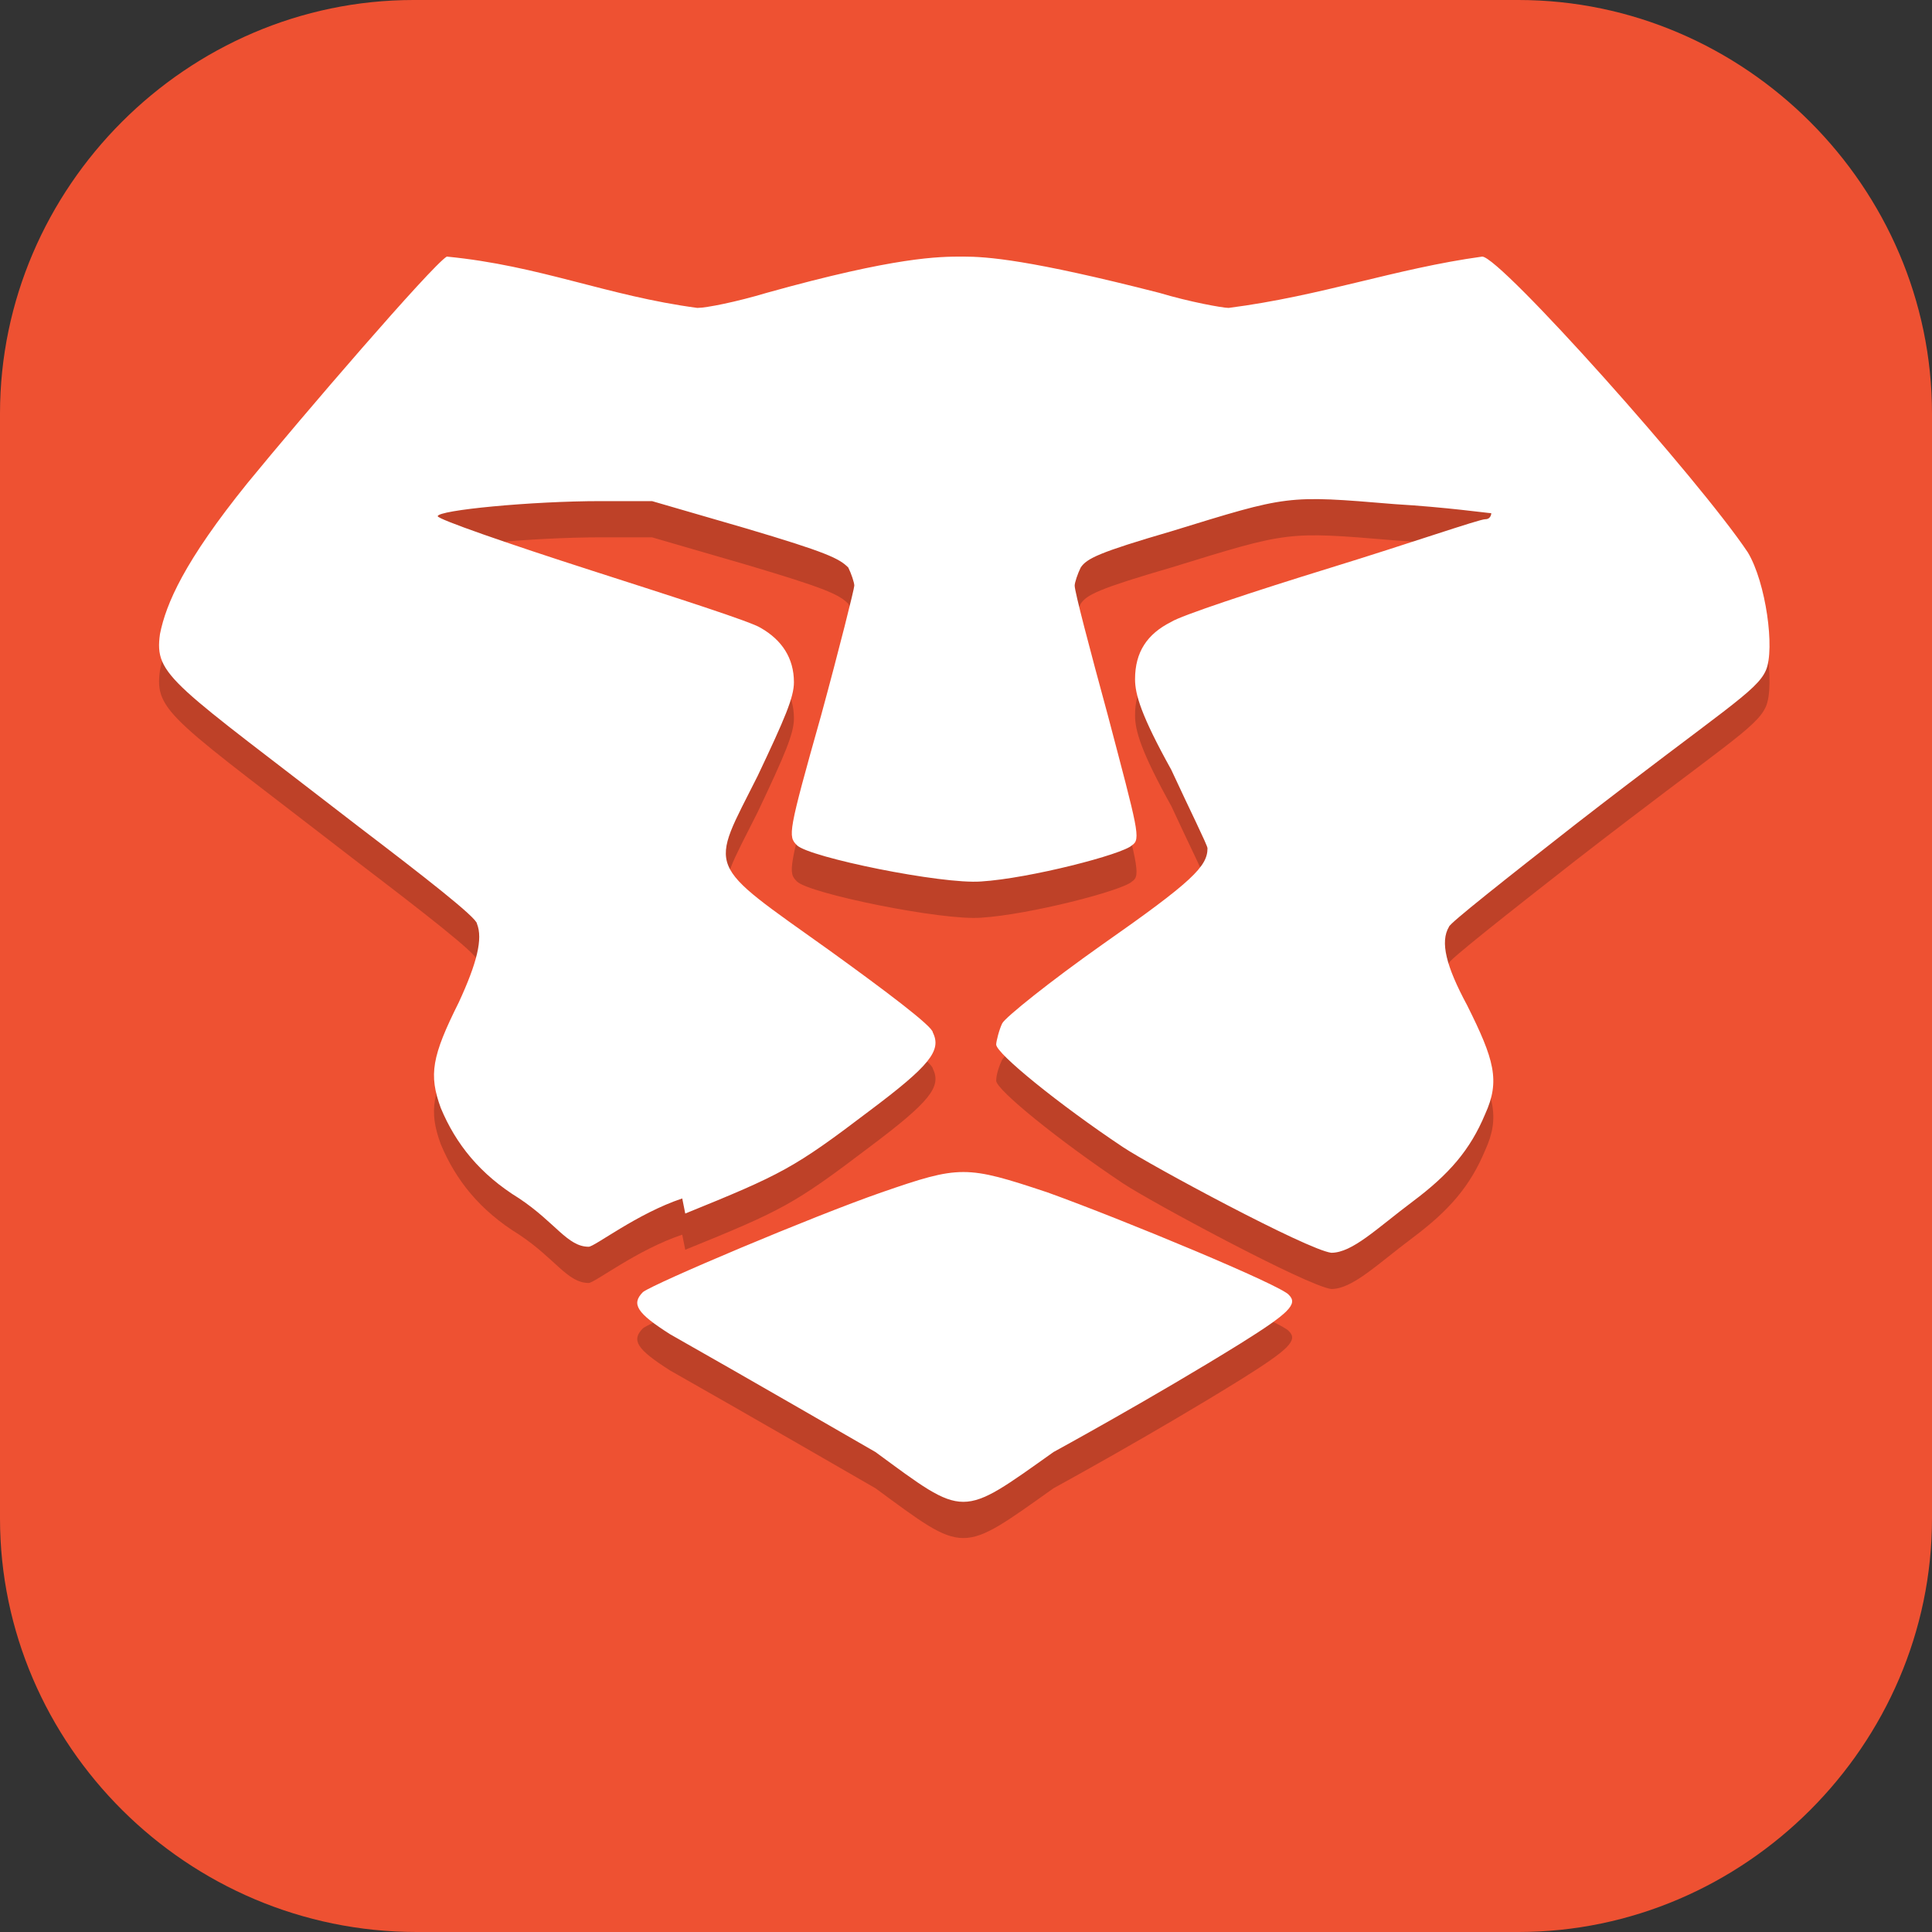 <?xml version="1.0" encoding="UTF-8"?>
<svg id="_图层_1" xmlns="http://www.w3.org/2000/svg" version="1.1" viewBox="0 0 64 64" width="48" height="48">
  <rect x="0" y="0" width="64" height="64" fill="#333333" stroke="none"/>
  <!-- Generator: Adobe Illustrator 29.0.1, SVG Export Plug-In . SVG Version: 2.1.0 Build 192)  -->
  <defs>
    <style>
      .st0 {
        fill: #4f4f4f;
      }

      .st1, .st2, .st3, .st4, .st5, .st6, .st7 {
        display: none;
      }

      .st1, .st2, .st8, .st9, .st10, .st11, .st7, .st12 {
        isolation: isolate;
      }

      .st1, .st13, .st10, .st11, .st7 {
        opacity: .2;
      }

      .st14 {
        fill: #4971f3;
      }

      .st2, .st15, .st11, .st7, .st12 {
        fill: #fff;
      }

      .st2, .st9, .st12 {
        opacity: .1;
      }

      .st16, .st5 {
        fill: #ee5132;
      }

      .st3 {
        fill: #dcdcbe;
      }

      .st17 {
        fill: #3c60d8;
      }

      .st18 {
        fill: #2e49a4;
      }

      .st19 {
        fill: #3f3f3f;
      }

      .st20 {
        fill: #e74c3c;
      }

      .st8 {
        fill: #09214c;
        opacity: .4;
      }

      .st21 {
        fill: none;
      }

      .st22 {
        fill: #3f83d0;
      }

      .st23 {
        fill: #7767c0;
      }

      .st4 {
        fill: #1b9bc9;
      }

      .st24 {
        fill: #3d62dd;
      }

      .st25 {
        fill: #d54c41;
      }

      .st26 {
        fill: #1f56a8;
      }

      .st27 {
        fill: #3c79e7;
      }

      .st28 {
        fill: #1c6bdd;
      }

      .st29 {
        fill: #9182d7;
      }

      .st30 {
        fill: #3052c3;
      }
    </style>
  </defs>
  <path class="st16" d="M50.4,64H13.8c-7.6,0-13.8-6.2-13.8-13.7V13.7C0,6.2,6.2,0,13.7,0h36.6c7.5,0,13.7,6.2,13.7,13.7v36.6c0,7.5-6.2,13.7-13.7,13.7h.1Z"/>
  <g class="st6">
    <path class="st10" d="M45.6,7.2c-.4,0-.7.2-1,.6-.3.4-.5.9-.5,1.4,0,.7.3,1.3,1.1,3,.5.9.6,1.3.8,2.1.2,1.1.3,2,.3,3.2,0,1.1,0,2-.3,3-.2.9-.5,2.1-.5,2.1,0,0-.3-4.1-.6-4.9-.4-1.6-1.1-2.3-2.4-2.1-.4,0-1,.3-1,.3l1,3h-.3c0,0-.9-1.3-1.5-2-.9-1-1.8-1.5-2.8-1.5l-1,.2,2.4,9.2-.6,5.7s-3.9,0-4.3,0c-.4,0-1,.2-1.5.4-1.7.6-3.2,1.6-4.4,3.1-1.1,1.4-2.1,3.1-3,5.4l-1,2.9c-.4,1.1-.6,2.4-.6,3.7,0,1.2,0,2.1.3,3.1.3,1.2.7,2,1.3,2.8l.5.6c.8.8,1.6,1.2,2.6,1.4.7.2,2.1,0,2.1,0l-1-3h.2c0-.1.4.4.4.4.8,1.2,1.4,1.9,2.1,2.3.4.3,1.4.6,1.4.6,0,0,.7.1,1.1,0l.7-.2-2-3.3s2.2,1.8,4.3,2.4c1.5.4,3,.2,4.1-.6l.7-.7-5.7-2.4s4.9.5,6.7.5c0,0,1.4,0,2.2-.2,1.2-.2,2.5-.8,3.5-1.6.4-.3.6-.6.6-.6h-9.8s.4-1.1.4-1.1h.3c2.2,1.4,7.1,1.1,10.6-.7,1-.5,1.7-1,2.3-1.6.8-.8,1.2-1.6,1.3-2.5v-.3c0,0-2.9.8-3.4,1-3.4,1.1-4.8,1.4-6.6,1.4-1.1,0-2-.1-2-.1,0,0,8.6-2,10.8-2.9,2.7-1.1,4.2-2.8,4.6-5.3.1-.7.1-1.8.1-1.8l-6.1,3.4-.2-.5.5-.3c1.3-.7,2.2-1.4,3.3-2.5,2-2,3.1-4.2,3.4-6.6,0-.7,0-1.8,0-2.4-.1-.7-.5-1.8-.5-1.8l-5.8,8.4s4-7.2,4.2-7.7c.7-1.9.8-3.5.3-5,0,0-.2-.7-.8-1.6l-.7-.9-3.6,8.6-5.1,8.6s4.3-8.5,5.2-10.1c1.3-2.6,2-4.7,2.1-7,0,0,0-.2,0-1-.2-1.6-.7-3.6-1.3-4.7-.3-.6-.8-1.2-1.2-1.3,0,0-.2-.1-.5-.1s-.6.1-.6.1c-.5.3-.7.7-.7,1.7,0,.6.5,3.2.2,6.3-.2,2-.8,4.3-1.6,6.8l-.8,2.3.8-3.6c1-3.9,1.2-5.3,1.2-7.3,0-1.4,0-2.3-.3-3.4-.2-.7-.2-.8-.4-1.3-.6-1.3-1.7-2.6-2.6-3.2-.5-.3-.9-.4-1.3-.4ZM33.4,18c-.3,0-.7,0-.9,0-1.3.2-2.3.7-2.8,1.3-.4.5-.5,1.1-.3,1.7v.2s-5.5.6-5.5.6l.5,1.9-.3-.2c-.6-.4-1.1-.6-1.6-.6-.6,0-1,.1-1.3.5-.3.3-.4.4-.6.7-.2.4-.3.8-.3,1.3,0,.6,0,1.3.3,1.8v.2h.4c.7,0,1.3-1,2-1.2.4-.1,1.2-.1,1.8,0,1.9.4,3.4,1.7,3.3,3,0,.3-.1.6-.5.9-.3.3-.6.5-1.2.8l-1.4.8c-.3.2-.7.6-.7.6,0,0,.2.1,1,0h.9c1.5-.3,2.5-.6,3.2-1.1.7-.5,1.3-1.2,1.5-2v-.2c0,0,.4.2.4.2.9.5,1.6.7,2.2.6.5-.1,1-.4,2-1.2l.5-.4.9,1.9,1.8-.3s-.1-.6-.3-1c-.3-.6-.7-1.2-1.2-1.5,0,0-2.8-1.3-3.2-1.5-.4-.3-.7-.7-.7-.7h.3c1.2-.5,2-1.3,2.5-2.6.2-.5,1.2-4.4,1.2-4.4l-5,2.4,2-1.8h0c0,0,0-.2,0-.4,0-.3,0-.3-.1-.3,0,0-.4,0-.7,0ZM27.6,28.4c-1.4.2-2.8.5-4.1,1-1.4.5-2.7,1.2-3.8,2.2,0,0-.5.4-.3.5l8.3-2.3c.1-.2.2-1.5-.1-1.4ZM10.3,28.7s-.7,0-.9.1c-.7.2-1.2.6-1.5,1.4v.3c0,0,.2,0,.2,0,.6-.2,1.1-.5,1.5-.9.3-.3.7-1,.7-1ZM12.7,28.9c-.4,0-.9.1-1.2.3-.9.4-1.5,1.2-1.7,2.5-.2.7-.2,1.1-.2,3.1v1.9s-.2,0-.2,0l-1.4-2.5c-.2-.3-.6-.7-.8-.9-.2-.1-.6-.3-.8-.3-.6,0-1.2.6-1.4,1.4-.2.8.2,1.5.8,1.7.5.1,1.1,0,1.1,0,0,0,.6,1.5,1.2,2.4.6,1,1.1,2.1,1.1,2.1,0,0,1,3.6,1.1,4.2.1.7,0,1.3,0,1.3,0,0-.1.4-.2.7-.3.7-.3,1-.1,1.6.4,1.1,1.1,1.9,2.2,2.3.3.1.3.1.4,0,0,0,.3-.9.4-1.6.1-.8,0-1.4-.4-3.3l-.3-2,5,4.3c.6.5,1,.8,1.4.9h.6c.6.1.8-.1.8-.7,0-.4,0-.8-.4-1.4-.3-.6-.5-.9-1-1.4-.8-.8-4.2-2.8-5.2-3.8-.7-.7-1-1.3-1-2.1,0-.6.1-1,.5-1.4.4-.4.9-.7,2.2-1.1,1.4-.5,2-.8,2.2-1.3,0,0,0-.2,0-.5s0-.5,0-.5c-.3-.6-1.3-1-2.8-1h-.4s-2.6,2.5-2.6,2.5l1.4-7.5s0,0-.3,0ZM15.4,31.3h0c0,.3.1.9.2,1.1.3.8.8,1.3,1.7,1.6,0,0,.3,0,.3,0,0,0-.1-1.1-.1-1.1-.2-.8-.7-1.3-1.6-1.6h-.6ZM3.7,34.8c-.2.3-.2.8-.2,1,0,.6.3,1,.8,1.4.2.1.2.1.2,0l-.3-2.4h-.5ZM21.7,42.2s-.4.3-.5.5c-.4.6-.7,1.5-.9,2.5,0,.4,0,1.4,0,1.4,0,1,0,1.3.2,1.9.2.7.6,1.1,1,1.2,0,0,.1,0,.3,0,.5,0,1-.6,1.3-1.5.2-.8,0-1.4-.7-3-.5-1-.6-1.4-.7-2,0-.3,0-1.2,0-1.2ZM8.1,48.6s0,0,0,.5c.1.6.3,1,.8,1.2.3.1.4.2.8.2.1,0,.3,0,.3,0,0,0,0-.4-.2-.7-.2-.3-.5-.7-.9-.9-.3-.1-.8-.3-.8-.3Z"/>
    <path class="st23" d="M45.6,6.2c-.4,0-.7.2-1,.6-.3.4-.5.9-.5,1.4,0,.7.3,1.3,1.1,3,.5.9.6,1.3.8,2.1.2,1.1.3,2,.3,3.2,0,1.1,0,2-.3,3-.2.9-.5,2.1-.5,2.1,0,0-.3-4.1-.6-4.9-.4-1.6-1.1-2.3-2.4-2.1-.4,0-1,.3-1,.3l1,3h-.3c0,0-.9-1.3-1.5-2-.9-1-1.8-1.5-2.8-1.5l-1,.2,2.4,9.2-.6,5.7s-3.9,0-4.3,0c-.4,0-1,.2-1.5.4-1.7.6-3.2,1.6-4.4,3.1-1.1,1.4-2.1,3.1-3,5.4l-1,2.9c-.4,1.1-.6,2.4-.6,3.7,0,1.2,0,2.1.3,3.1.3,1.2.7,2,1.3,2.8l.5.6c.8.8,1.6,1.2,2.6,1.4.7.2,2.1,0,2.1,0l-1-3h.2c0-.1.4.4.4.4.8,1.2,1.4,1.9,2.1,2.3.4.3,1.4.6,1.4.6,0,0,.7.1,1.1,0l.7-.2-2-3.3s2.2,1.8,4.3,2.4c1.5.4,3,.2,4.1-.6l.7-.7-5.7-2.4s4.9.5,6.7.5c0,0,1.4,0,2.2-.2,1.2-.2,2.5-.8,3.5-1.6.4-.3.6-.6.6-.6h-9.8s.4-1.1.4-1.1h.3c2.2,1.4,7.1,1.1,10.6-.7,1-.5,1.7-1,2.3-1.6.8-.8,1.2-1.6,1.3-2.5v-.3c0,0-2.9.8-3.4,1-3.4,1.1-4.8,1.4-6.7,1.4-1.1,0-2-.1-2-.1,0,0,8.6-2,10.8-2.9,2.7-1.1,4.2-2.8,4.6-5.3.1-.7.1-1.8.1-1.8l-6.1,3.4-.2-.5.5-.3c1.3-.7,2.2-1.4,3.3-2.5,2-2,3.1-4.2,3.4-6.6,0-.7,0-1.8,0-2.4-.1-.7-.5-1.8-.5-1.8l-5.8,8.4s4-7.2,4.2-7.7c.7-1.9.8-3.5.3-5,0,0-.2-.7-.8-1.6l-.7-.9-3.6,8.6-5.1,8.6s4.3-8.5,5.2-10.1c1.3-2.6,1.9-4.7,2.1-7,0,0,0-.3,0-1-.2-1.6-.7-3.6-1.3-4.7-.3-.6-.8-1.2-1.2-1.3,0,0-.2-.1-.5-.1s-.6.1-.6.1c-.5.3-.7.7-.7,1.7,0,.6.5,3.2.2,6.3-.2,2-.8,4.3-1.6,6.8l-.8,2.3.8-3.6c1-3.9,1.2-5.3,1.2-7.3,0-1.4,0-2.3-.3-3.4-.2-.7-.2-.8-.4-1.3-.6-1.3-1.7-2.6-2.6-3.2-.5-.3-.9-.4-1.3-.4Z"/>
    <path class="st29" d="M8.1,47.6s0,0,0,.5c.1.6.3,1,.8,1.2.3.1.4.2.8.2.1,0,.3,0,.3,0,0,0,0-.4-.2-.7-.2-.3-.5-.7-.9-.9-.3-.1-.8-.3-.8-.3ZM21.7,41.2s-.4.3-.5.5c-.4.6-.7,1.5-.9,2.5,0,.4,0,1.4,0,1.4,0,1,0,1.3.2,1.9.2.7.6,1.1,1,1.2,0,0,.1,0,.3,0,.5,0,1-.6,1.3-1.5.2-.8,0-1.4-.7-3-.5-1-.6-1.4-.7-2,0-.3,0-1.2,0-1.2ZM3.7,33.8c-.2.3-.2.8-.2,1,0,.6.3,1,.8,1.4.2.1.2.1.2,0l-.3-2.4h-.5ZM15.4,30.3h0c0,.3.1.9.2,1.1.3.8.8,1.3,1.7,1.6,0,0,.3,0,.3,0,0,0-.1-1.1-.1-1.1-.2-.8-.7-1.3-1.6-1.6h-.6ZM10.3,27.7s-.7,0-.9.1c-.7.2-1.2.6-1.5,1.4v.3c0,0,.2,0,.2,0,.6-.2,1.1-.5,1.5-.9.3-.3.7-1,.7-1Z"/>
    <path class="st0" d="M12.7,27.9c-.4,0-.9.1-1.2.3-.9.4-1.5,1.2-1.7,2.5-.2.7-.2,1.1-.2,3.1v1.9s-.2,0-.2,0l-1.4-2.5c-.2-.3-.6-.7-.8-.9-.2-.1-.6-.3-.8-.3-.6,0-1.2.6-1.4,1.4-.2.8.2,1.5.8,1.7.5.1,1.1.1,1.1.1,0,0,.6,1.5,1.2,2.4.6,1,1.1,2.1,1.1,2.1,0,0,1,3.6,1.1,4.2.1.7,0,1.3,0,1.3,0,0-.1.4-.2.7-.3.7-.3,1-.1,1.6.4,1.1,1.1,1.9,2.2,2.3.3.1.3.1.4,0,0,0,.3-.9.4-1.6.1-.8,0-1.4-.4-3.3l-.3-2,5,4.3c.6.5,1,.8,1.4.9h.6c.6.1.8-.1.8-.7,0-.4,0-.8-.4-1.4-.3-.6-.5-.9-1-1.4-.8-.8-4.2-2.8-5.2-3.8-.7-.7-1-1.3-1-2.1,0-.6.1-1,.5-1.4.4-.4.9-.7,2.2-1.1,1.4-.5,2-.8,2.2-1.3,0,0,0-.2,0-.5s0-.5,0-.5c-.3-.6-1.3-1-2.8-1h-.4s-2.6,2.5-2.6,2.5l1.4-7.5s0,0-.3,0ZM33.4,17c-.3,0-.7,0-.9,0-1.3.2-2.3.7-2.8,1.3-.4.5-.5,1.1-.3,1.7v.2s-5.5.6-5.5.6l.5,1.9-.3-.2c-.6-.4-1.1-.6-1.6-.6-.6,0-1,.1-1.3.5-.3.3-.4.4-.6.7-.2.4-.3.8-.3,1.3,0,.6,0,1.3.3,1.8v.2h.4c.7,0,1.3-1,2-1.2.4-.1,1.2-.1,1.8,0,1.9.4,3.4,1.7,3.3,3,0,.4-.1.6-.5.9-.3.3-.6.5-1.2.8l-1.4.8c-.3.2-.7.6-.7.6,0,0,.2.1,1,0h.9c1.5-.3,2.5-.6,3.2-1.1.7-.5,1.3-1.2,1.5-2v-.2c0,0,.4.2.4.2.9.5,1.6.7,2.2.6.5-.1,1-.4,2-1.2l.5-.4.9,1.9,1.8-.3s-.1-.6-.3-1c-.3-.6-.7-1.2-1.2-1.5,0,0-2.8-1.2-3.2-1.5-.4-.3-.7-.7-.7-.7h.3c1.2-.5,2-1.3,2.5-2.6.2-.5,1.2-4.4,1.2-4.4l-5,2.4,2-1.8h0c0,0,0-.2,0-.4,0-.3,0-.3-.1-.3,0,0-.4,0-.7,0Z"/>
    <path class="st25" d="M26.2,22.7s.7-.5,1.4-.5c.8,0,1.3.7,1.3.7-1.7,1.1-2.7-.2-2.7-.2ZM27.6,27.4c-1.4.2-2.8.5-4.1,1-1.4.5-2.7,1.2-3.8,2.2,0,0-.5.4-.3.5l8.3-2.3c.1-.2.2-1.5-.1-1.4Z"/>
    <path class="st11" d="M45.6,6.2c-.4,0-.7.2-1,.6-.3.4-.5.9-.5,1.4,0,.1,0,.2,0,.4,0-.3.2-.6.4-.8.3-.4.6-.5,1-.6.4,0,.8.1,1.3.4.9.6,2,1.9,2.6,3.2.2.5.3.6.4,1.3.2.8.3,1.6.3,2.5,0,0,0,0,0,0,0-1.4,0-2.3-.3-3.4-.2-.7-.2-.8-.4-1.3-.6-1.3-1.7-2.6-2.6-3.2-.5-.3-.9-.4-1.3-.4ZM51.7,8.2c-.3,0-.6.1-.6.1-.5.3-.7.7-.7,1.7s0,.3,0,.3c0-.6.3-.8.7-1,0,0,.3-.1.6-.1s.5.1.5.1c.4.2.8.7,1.2,1.3.6,1.1,1.1,3.1,1.3,4.7,0,0,0-.2,0-1-.2-1.6-.7-3.6-1.3-4.7-.3-.6-.8-1.2-1.2-1.3,0,0-.2-.1-.5-.1ZM38,14.6l-1,.2.3.9.7-.2c1,0,1.9.4,2.8,1.5.6.6,1.5,2.1,1.5,2.1h.3c0,0-.3-1.1-.3-1.1-.1-.2-.8-1.3-1.4-1.9-.9-1-1.8-1.5-2.8-1.5ZM43.1,14.6c-.1,0-.3,0-.5,0-.4,0-1,.3-1,.3l.3.9c.2,0,.5-.2.7-.2,1.3-.2,2.1.5,2.4,2.1.2.9.6,4.9.6,4.9,0,0,.3-1.1.5-2.1.2-1.1.2-1.9.3-3,0-.2,0-.3,0-.5,0,.9,0,1.6-.2,2.5-.2.9-.5,2.1-.5,2.1,0,0-.3-4.1-.6-4.9-.3-1.4-.9-2.1-2-2.1ZM50.7,14.7c0,.5,0,1-.1,1.6-.2,2-.8,4.3-1.6,6.8l-.3.7-.5,2.6.8-2.3c.8-2.5,1.4-4.8,1.6-6.8.1-.9.1-1.8.1-2.6ZM56.1,15.2l-3.6,8.6-1.3,2.3c-1.6,3.1-3.7,7.4-3.7,7.4l5.1-8.6,3.6-8.6.7.9c.6.8.8,1.6.8,1.6.2.5.3,1,.3,1.5,0-.9,0-1.7-.3-2.5,0,0-.2-.7-.8-1.6l-.7-.9ZM33.4,17c-.3,0-.7,0-.9,0-1.3.2-2.3.7-2.8,1.3-.4.5-.5,1.1-.3,1.6,0-.2.2-.4.3-.6.5-.6,1.5-1.1,2.8-1.3.2,0,.5,0,.9,0,.2,0,.3,0,.4,0l.3-.3h0c0,0,0-.2,0-.4,0-.3,0-.3-.1-.3,0,0-.4,0-.7,0ZM37.1,17.1l-2.9,1.4s0,.1,0,.1h0c0,0-2,1.9-2,1.9l4.7-2.3c.1-.5.3-1.1.3-1.1ZM29.4,20.2l-5.4.6.2,1,5.3-.6v-.2c-.1-.3-.1-.6-.1-.8ZM22.6,22c-.6,0-1,.1-1.3.5-.3.3-.4.4-.6.7-.2.4-.3.8-.3,1.3,0,.2,0,.5,0,.7,0-.4.1-.7.3-1,.1-.3.2-.4.6-.7.3-.3.7-.5,1.3-.5.5,0,1.1.2,1.6.6l.3.2-.3-1.2c-.6-.4-1.1-.6-1.6-.6ZM58.9,22l-3,4.4c-1.2,2.2-2.8,5-2.8,5l5.8-8.4s.4,1.1.5,1.8c0,.2,0,.6,0,.9,0-.7,0-1.4,0-1.9-.1-.7-.5-1.8-.5-1.8ZM39.4,24.7l-.5,5s-3.9,0-4.3,0c-.4,0-1,.2-1.5.4-1.7.6-3.2,1.6-4.4,3.1-1.1,1.4-2.1,3.1-3,5.4l-1,2.9c-.4,1.1-.6,2.4-.6,3.7,0,.2,0,.4,0,.7,0-1.2.2-2.3.6-3.3l1-2.9c.9-2.4,1.9-4.1,3-5.4,1.2-1.5,2.7-2.5,4.4-3.1.5-.2,1.1-.3,1.5-.4.4,0,4.3,0,4.3,0l.6-5.7v-.3ZM12.7,27.9c-.4,0-.9.1-1.2.3-.9.4-1.5,1.2-1.7,2.5-.2.7-.2,1.1-.2,3.1v1.9s-.2,0-.2,0l-1.4-2.5c-.2-.3-.6-.7-.8-.9-.2-.1-.6-.3-.8-.3-.6,0-1.2.6-1.4,1.4,0,.3,0,.6,0,.9.2-.8.7-1.3,1.3-1.3s.6.1.8.3c.3.2.6.6.8.9l1.4,2.5h.1c0,0,0-1.8,0-1.8,0-2,0-2.4.2-3.1.3-1.3.8-2.1,1.7-2.5.3-.2.8-.3,1.2-.3,0,0,.1,0,.2,0l.2-1s0,0-.3,0ZM14.2,32.9l-2.4,2.3-.2,1.2,2.6-2.6h.4c1.5.1,2.4.5,2.8,1,0,0,0-.2,0-.5s0-.5,0-.5c-.3-.6-1.3-1-2.8-1h-.4ZM12.4,39.2c0,.2,0,.4,0,.6,0,.8.3,1.4,1,2.1,1,1,4.4,3,5.2,3.8.5.4.7.8,1,1.4.2.3.3.6.3.8,0-.1,0-.2,0-.4,0-.4,0-.8-.4-1.4-.3-.6-.5-.9-1-1.4-.8-.8-4.2-2.8-5.2-3.8-.6-.6-.9-1.1-1-1.7Z"/>
  </g>
  <g class="st6">
    <path class="st10" d="M36.8,8.5c-3.4.2-6.8,1.1-9.8,2.5-6.5,3.5-9,8.9-11.1,14.8-1.2,3.1-2.9,4.6-6.6,6.3-2.1.9-4.3,2-6.2,3.5-1.8,1.1-1.1,2.8.4,2.8h13.2c.2.8.4,1.9.6,2.8.4,1.6.8,3,.8,4.4,0,2.1-.9,3.9-2.4,5.9-1.1,1.4-.9,4.5.8,4.9,0,0,6.7.2,9.9-.2,12.3-1.7,34.1-10.3,34.1-10.3,1.3-.5,1.9-2.1,1.2-3.4-3.9-5.8-8-12-12.4-17-2.3-2.6-4.8-7.7-1.7-8.8l2.4-.2c2.3-.2,2.4-1.9,1.6-3.5-1.3-2-4.2-2.5-6.1-3.1-2.7-.8-5.7-1.5-8.6-1.5Z"/>
    <path class="st0" d="M36.8,8.5c-3.4.2-5.9,1-8.9,2.4-6.5,3.5-9.9,8-12,13.9-1.2,3.1-2.9,4.6-6.6,6.3-2.1.9-4.3,2-6.2,3.5-1.8,1.1-1.1,2.8.4,2.8h13.2c.2.8,1.1,1.8,1.4,2.7.4,1.6,1.3,2.8,1.3,4.1,0,2.1-.8,4.5-2.3,6.4-1.1,1.4-1,3.6.7,3.9,0,0,5.6.2,8.9-.2,12.3-1.7,33.3-10,33.3-10,1.3-.5,1.4-1.7.7-3-3.9-5.8-7.9-11.3-12.2-16.3-.8-.9-.7-2.7-1.3-3.9-1.2-2.3-1.5-4.8.5-5.5l2.4-.2c2.3-.2,2.4-1.9,1.6-3.5-1-1.5-2.8-2.2-4.5-2.6-.6-.2-1.6,0-2.1,0-2.7-.8-5.3-.9-8.1-.9Z"/>
    <path class="st9" d="M36.8,8.5c-3.4.2-6.8,1.1-9.8,2.5-4,2.1-6.5,4.9-8.3,8,0,0,5.6,2.1,8.6,2.1s8.7-1,10-1.3c.5-.8,1.1-1.5,1.7-2.1,3.2-2.5,3.6-2.4,7.3-4.1.6-.3,1.4-2.1,1.1-3-.7-.2-1.4-.5-2-.6-2.7-.8-5.7-1.5-8.6-1.5ZM46.9,21.9c-3.1,5.4-5.7,10.6-9.3,14.7-.2,2.2-.5,4.3-.9,6-.9,3.6-3.9,9.3-5.1,11.7,12.4-2.8,28.9-9.3,28.9-9.3.8-.3,1.3-1,1.4-1.7,0-.2-.1-.5-.2-.7-3.9-5.8-8-12-12.4-17-.9-1-1.8-2.4-2.4-3.7Z"/>
    <path class="st22" d="M36.8,7.5c-3.4.2-6.8,1.1-9.8,2.5-4,2.1-6.5,4.9-8.3,8,0,0,5.6,2.4,8.6,2.4s8.7-1.3,10-1.6c.5-.8,1.1-1.5,1.7-2.1,3.2-2.5,3.6-2.4,7.3-4.1.6-.3,1.4-2.1,1.1-3-.7-.2-1.4-.5-2-.6-2.7-.8-5.7-1.5-8.6-1.5ZM47.5,9.7c0,0,0,0,0,0ZM46.9,20.9c-3.1,5.4-5.7,10.6-9.3,14.7-.2,2.2-.5,4.3-.9,6-1.1,4.5-5.8,12.8-5.8,12.8,12.5-2.7,29.6-9.4,29.6-9.4,1.3-.5,1.9-2.1,1.2-3.4-3.9-5.8-8-12-12.4-17-.9-1-1.8-2.4-2.4-3.7Z"/>
    <path class="st9" d="M18.7,19.1c-1.1,2-2,4.1-2.8,6.3-.2.5-.4.9-.6,1.3-.2,3,0,7.3,1,10.8h.5c.2.8.4,1.9.6,2.8.5,2.3.7,4.1.4,5.9,0,.1,0,.3,0,.4,0,.9-.3,1.7-.6,2.5-.3.8-.8,1.6-1.4,2.4-.2.2-.3.4-.4.7,0,0,0,.2,0,.2,0,.2-.1.4-.1.6,0,.1,0,.2,0,.3,0,0,0,0,0,0,.1,1,.6,1.8,1.4,2,0,0,6.7.2,9.9-.2,1.6-.2,3.4-.6,5.2-1,1.3-2.3,4.3-8.1,5.1-11.7.4-1.7.7-3.8.9-6-2.5,2.9-5.6,6.1-9.6,7.9-.1,0-.3,0-.4,0-.8,0-1.4-.6-1.4-1.4,0-.7.9-1.3,1.9-2.2,6.5-6.5,5.8-15.6,9.4-21.2-1.3.3-6,.6-10,.6s-6.7-.7-8.7-1.4Z"/>
    <path class="st15" d="M18.7,18.1c-2.3,3.7-3.7,7.8-3.7,11.9,0,2.4.7,4.8,1.5,7.1.6,2.4,1.3,4.9,1.5,7.1h0c-.2,2.8-1.6,4.9-2.7,7,0,0,0,.2,0,.2,0,.2-.1.4-.1.6,0,.1,0,.2,0,.3,0,.2,0,.4,0,.6,0,0,0,.2,0,.3,0,.3,0,.6.2.8h0c0,.2.2.4.3.6,0,0,0,0,0,.1,0,.1.2.2.3.3,0,0,0,0,.1,0,.2.1.3.2.5.2,0,0,6.7.2,9.9-.2.7-.1,1.5-.2,2.3-.4,0,0,0,0,0,0,.7-.1,1.5-.3,2.3-.5,0,0,4.7-8.2,5.8-12.8.4-1.7.7-3.8.9-6-2.5,2.9-5.6,6.1-9.6,7.9-.1,0-.3,0-.4,0-.8,0-1.4-.6-1.4-1.4,0-.7.9-1.3,1.9-2.2,6.5-6.5,5.8-15.6,9.4-21.2-1.3.3-6,1.6-10,1.6s-6.7-1.8-8.6-2.4h0Z"/>
    <circle class="st19" cx="27" cy="26.5" r="3"/>
  </g>
  <g class="st6">
    <path class="st10" d="M7.5,11.3h37.4c3.2,0,5.7,2.2,5.7,5v32.3c0,2.7-2.6,5-5.7,5H7.5c-3.2,0-5.7-2.2-5.7-5V16.3c0-2.7,2.6-5,5.7-5Z"/>
    <path class="st10" d="M50.6,20.9l9.4-6.4v35.7l-9.4-6.4v-22.9Z"/>
    <path class="st28" d="M7.5,10.5h37.4c3.2,0,5.7,2.2,5.7,5v32.3c0,2.7-2.6,5-5.7,5H7.5c-3.2,0-5.7-2.2-5.7-5V15.5c0-2.7,2.6-5,5.7-5Z"/>
    <rect class="st21" x="7.6" y="11.2" width="46.6" height="40.2"/>
    <path class="st26" d="M50.6,20.1l9.4-6.4v35.7l-9.4-6.4v-22.9Z"/>
    <path class="st10" d="M13,18.6v27.6h17.5c4.8,0,8.8-4,8.8-8.1s-1-4.2-2.7-5.7c1.6-1.5,2.7-3.6,2.7-5.7,0-4.1-3.9-8.1-8.8-8.1H13ZM18.7,23.5h11.9c1.7,0,3.1,1.8,3.1,3.2s-1.4,3.3-3.1,3.2h-11.9v-6.5ZM18.7,34.8h11.9c1.7,0,3.1,1.8,3.1,3.2s-1.4,3.3-3.1,3.2h-11.9v-6.5Z"/>
    <path class="st15" d="M13,29.2v16.2h17.5c4.8,0,8.8-4,8.8-8.1s-3.9-8.1-8.8-8.1H13ZM18.7,34h11.9c1.7,0,3.1,1.8,3.1,3.2s-1.4,3.3-3.1,3.2h-11.9v-6.5Z"/>
    <path class="st15" d="M13,17.8v16.2h17.5c4.8,0,8.8-4,8.8-8.1s-3.9-8.1-8.8-8.1H13ZM18.7,22.7h11.9c1.7,0,3.1,1.8,3.1,3.2s-1.4,3.3-3.1,3.2h-11.9v-6.5Z"/>
    <path class="st12" d="M7.5,10.5c-3.2,0-5.7,2.2-5.7,5v.8c0-2.7,2.6-5,5.7-5h37.4c3.2,0,5.7,2.2,5.7,5v-.8c0-2.7-2.6-5-5.7-5H7.5Z"/>
    <path class="st12" d="M60,13.7l-9.4,6.4v.8l9.4-6.4v-.8Z"/>
  </g>
  <g class="st6">
    <path class="st10" d="M32.4,6.2c-1.7,0-2.7,1.2-3.5,1.8L4.7,26.2v26.1c0,.8.2,1.5.6,2.1h0c.7,1.1,2,1.9,3.5,1.9h47.8c1.5,0,2.8-.7,3.5-1.8h0c.4-.6.6-1.3.6-2.1v-26.1L36.5,8c-.7-.6-1.8-1.7-3.5-1.8-.1,0-.2,0-.3,0-.1,0-.2,0-.3,0Z"/>
    <path class="st18" d="M4.7,25.2l28-8.4,28,8.4-4.2,23.8H8.9l-4.2-23.8Z"/>
    <path class="st17" d="M32.4,5.2c-1.7,0-2.7,1.2-3.5,1.8L4.7,25.2h56L36.5,7c-.7-.6-1.8-1.7-3.5-1.8-.1,0-.2,0-.3,0-.1,0-.2,0-.3,0h0Z"/>
    <rect class="st15" x="20.7" y="19.2" width="24" height="24" rx="2.6" ry="2.6"/>
    <path class="st30" d="M4.7,25.2v26.1c0,1,.4,1.9,1,2.6.7.8,4.2-.9,5.4-.9l20.3-.3c39.2,1.9,0-6.6,0-6.6L4.7,25.2Z"/>
    <path class="st14" d="M60.7,25.2v26.1c0,1-.4,1.9-1,2.6-.7.8-4.2-.9-5.4-.9l-20.3-.3c-39.2,1.9,0-6.6,0-6.6l26.8-20.9Z"/>
    <path class="st24" d="M30.7,20.8c-1.9.2-3.3,1-4,1.7v8.7c0,3.3,2.7,6,6,6s6-2.7,6-6-2.7-6-6-6c-.3,0-.7,0-1,0v4.1c.2,0,.7-.1,1-.1,1.1,0,2,.9,2,2s-.9,2-2,2-2-.9-2-2v-10.4Z"/>
    <path class="st12" d="M60.7,25.2l-26.8,20.9s-20.3,4.4-17,6.2c2.6-2,17-5.2,17-5.2l26.8-20.9v-1Z"/>
    <path class="st12" d="M4.7,25.2v1l26.8,20.9s14.4,3.1,17,5.2c3.4-1.7-17-6.2-17-6.2L4.7,25.2Z"/>
    <path class="st17" d="M32.4,39.2c-1.6,0-2.6.9-3.4,1.2l-23.7,12.9c.7,1.1,2,1.8,3.5,1.8h47.8c1.5,0,2.8-.7,3.5-1.8l-23.7-12.9c-.7-.4-1.7-1.2-3.4-1.2-.1,0-.2,0-.3,0-.1,0-.2,0-.3,0Z"/>
    <path class="st12" d="M32.4,5.2c-1.7,0-2.7,1.2-3.5,1.8L4.7,25.2h1.3L28.9,8c.7-.6,1.8-1.7,3.5-1.8.1,0,.2,0,.3,0,.1,0,.2,0,.3,0,1.7,0,2.7,1.2,3.5,1.8l22.9,17.2h1.3L36.5,7c-.7-.6-1.8-1.7-3.5-1.8-.1,0-.2,0-.3,0-.1,0-.2,0-.3,0Z"/>
  </g>
  <g class="st6">
    <path class="st1" d="M0,59.5v2.3c0,1.9,1.5,3.4,3.4,3.4h57c1.9,0,3.4-1.5,3.4-3.4v-2.3c0,1.9-1.5,3.4-3.4,3.4H3.4c-1.9,0-3.4-1.5-3.4-3.4Z"/>
    <path class="st3" d="M3.4,0h57c1.9,0,3.4,1.5,3.4,3.4v57.2c0,1.9-1.5,3.4-3.4,3.4H3.4c-1.9,0-3.4-1.5-3.4-3.4V3.4C0,1.5,1.5,0,3.4,0Z"/>
    <path class="st2" d="M3.4,0C1.5,0,0,1.5,0,3.4v1.1C0,2.7,1.5,1.1,3.4,1.1h57c1.9,0,3.4,1.5,3.4,3.4v-1.1c0-1.9-1.5-3.4-3.4-3.4H3.4Z"/>
    <path class="st27" d="M18.2,13.7c-2.5,0-4.6,2-4.6,4.6s2,4.6,4.6,4.6,4.6-2,4.6-4.6-2-4.6-4.6-4.6ZM18.2,16c1.3,0,2.3,1,2.3,2.3s-1,2.3-2.3,2.3-2.3-1-2.3-2.3,1-2.3,2.3-2.3Z"/>
    <path class="st8" d="M25.1,11.4v13.7h-13.7v2.3h13.7v9.1h-13.7v2.3h13.7v13.7h2.3v-13.7h9.1v13.7h2.3v-13.7h13.7v-2.3h-13.7v-9.1h13.7v-2.3h-13.7v-13.7h-2.3v13.7h-9.1v-13.7h-2.3ZM27.3,27.4h9.1v9.1h-9.1v-9.1Z"/>
    <path class="st27" d="M45.6,41.2c-2.5,0-4.6,2-4.6,4.6s2,4.6,4.6,4.6,4.6-2,4.6-4.6-2-4.6-4.6-4.6ZM45.6,43.4c1.3,0,2.3,1,2.3,2.3s-1,2.3-2.3,2.3-2.3-1-2.3-2.3,1-2.3,2.3-2.3Z"/>
    <path class="st20" d="M34.3,28l-2.4,2.4-2.4-2.4-1.6,1.6,2.4,2.4-2.4,2.4,1.6,1.6,2.4-2.4,2.4,2.4,1.6-1.6-2.4-2.4,2.4-2.4-1.6-1.6Z"/>
  </g>
  <g class="st6">
    <path class="st1" d="M0,58v2.2C0,61.9,1.3,63.2,3,63.2h54.2c1.7,0,3-1.4,3-3.1v-2.2c0,1.7-1.3,3.1-3,3.1H3C1.3,61,0,59.7,0,58H0Z"/>
    <path class="st4" d="M3,1.1h54.2c1.7,0,3,1.4,3,3.1v54.9c0,1.7-1.3,3.1-3,3.1H3c-1.7,0-3-1.4-3-3.1V4.2C0,2.5,1.3,1.1,3,1.1Z"/>
    <g class="st13">
      <path d="M30.1,21.8c-5.9,0-10.8,4.9-10.8,10.9s4.8,10.9,10.8,10.9,10.8-4.9,10.8-10.9-4.8-10.9-10.8-10.9ZM30.1,26.2c3.6,0,6.5,2.9,6.5,6.5s-2.9,6.5-6.5,6.5-6.5-2.9-6.5-6.5,2.9-6.5,6.5-6.5Z"/>
      <path d="M4.3,30.5c-1.2,0-2.2,1-2.2,2.2-.2,5.7.2,11.8,0,17.4,0,6,4.8,10.9,10.8,10.9s10.8-4.9,10.8-10.9-4.8-10.9-10.8-10.9c-2.3,0-4.6.8-6.5,2.2v-8.7c0-1.2-1-2.2-2.2-2.2h0ZM12.9,43.6c3.6,0,6.5,2.9,6.5,6.5s-2.9,6.5-6.5,6.5-6.5-2.9-6.5-6.5,2.9-6.5,6.5-6.5Z"/>
      <path d="M40.9,5.8c-.5,0-1.1.2-1.5.6-.8.9-.8,2.2,0,3.1l5.3,5.4-5.3,5.4c-.8.9-.8,2.2,0,3.1.8.9,2.2.9,3,0l5.3-5.4,5.3,5.4c.8.9,2.2.9,3,0,.8-.9.8-2.2,0-3.1l-5.3-5.4,5.3-5.4c.8-.9.8-2.2,0-3.1-.8-.9-2.2-.9-3,0l-5.3,5.4-5.3-5.4c-.4-.4-1-.6-1.5-.6h0Z"/>
    </g>
    <g>
      <path class="st15" d="M30.1,20.7c-5.9,0-10.8,4.9-10.8,10.9s4.8,10.9,10.8,10.9,10.8-4.9,10.8-10.9-4.8-10.9-10.8-10.9ZM30.1,25.1c3.6,0,6.5,2.9,6.5,6.5s-2.9,6.5-6.5,6.5-6.5-2.9-6.5-6.5,2.9-6.5,6.5-6.5Z"/>
      <path class="st15" d="M4.3,29.4c-1.2,0-2.2,1-2.2,2.2-.2,5.7.2,11.8,0,17.4,0,6,4.8,10.9,10.8,10.9s10.8-4.9,10.8-10.9-4.8-10.9-10.8-10.9c-2.3,0-4.6.8-6.5,2.2v-8.7c0-1.2-1-2.2-2.2-2.2h0ZM12.9,42.5c3.6,0,6.5,2.9,6.5,6.5s-2.9,6.5-6.5,6.5-6.5-2.9-6.5-6.5,2.9-6.5,6.5-6.5Z"/>
      <path class="st15" d="M40.9,4.7c-.5,0-1.1.2-1.5.6-.8.9-.8,2.2,0,3.1l5.3,5.4-5.3,5.4c-.8.9-.8,2.2,0,3.1.8.9,2.2.9,3,0l5.3-5.4,5.3,5.4c.8.9,2.2.9,3,0,.8-.9.8-2.2,0-3.1l-5.3-5.4,5.3-5.4c.8-.9.8-2.2,0-3.1-.8-.9-2.2-.9-3,0l-5.3,5.4-5.3-5.4c-.4-.4-1-.6-1.5-.6h0Z"/>
    </g>
    <path class="st7" d="M3,1.1C1.3,1.1,0,2.5,0,4.2v1.1c0-1.7,1.3-3.1,3-3.1h54.2c1.7,0,3,1.4,3,3.1v-1.1c0-1.7-1.3-3.1-3-3.1H3Z"/>
  </g>
  <g>
    <path class="st1" d="M20.1,1.1l-6.3,5.4c0,0-.7-.4-1.4-.6-1.8-.4-4.1-.4-5.6.2-1,.4-1.4.7-3.8,2.7-2.6,2.2-3.1,2.7-3.1,3.1s.9,1.3,1.4,2.2l.8,1.7-1.1,2.5C.6,19.8,0,21,0,21.1c0,.2,8.3,27.7,8.7,28.6.8,1.6,2,3.1,3.7,4.2,1.5,1.1,16.3,9.7,17.8,10.3.4.2,1.1.3,1.7.3.6,0,1.3-.1,1.7-.3,1.5-.6,16.3-9.3,17.8-10.3,1.6-1.2,2.9-2.6,3.7-4.2.4-.9,8.8-28.4,8.7-28.6,0,0-.5-1.3-1.1-2.7l-1.1-2.5.8-1.7c.5-.9,1.4-2.1,1.4-2.2,0-.5-.5-1-3.1-3.1-2.4-2-2.8-2.3-3.8-2.7-1.5-.6-3.8-.7-5.6-.2-.7.2-1.3.6-1.4.6l-6.3-5.4h-23.5Z"/>
    <path class="st5" d="M20.1,0l-6.3,5.4c0,0-.7-.4-1.4-.6-1.8-.4-4.1-.4-5.6.2-1,.4-1.4.7-3.8,2.7-2.6,2.2-3.1,2.7-3.1,3.1s.9,1.3,1.4,2.2l.8,1.7-1.1,2.5C.6,18.6,0,19.8,0,19.9c0,.2,8.3,27.7,8.7,28.6.8,1.6,2,3.1,3.7,4.2,1.5,1.1,16.3,9.7,17.8,10.3.4.2,1.1.3,1.7.3.6,0,1.3-.1,1.7-.3,1.5-.6,16.3-9.3,17.8-10.3,1.6-1.2,2.9-2.6,3.7-4.2.4-.9,8.8-28.4,8.7-28.6,0,0-.5-1.3-1.1-2.7l-1.1-2.5.8-1.7c.5-.9,1.4-2.1,1.4-2.2,0-.5-.5-1-3.1-3.1-2.4-2-2.8-2.3-3.8-2.7-1.5-.6-3.8-.7-5.6-.2-.7.2-1.3.6-1.4.6l-6.3-5.4h-23.5Z"/>
    <path class="st10" d="M34.9,49.3s3.3-1.8,6.2-3.6c1.6-1,1.9-1.3,1.6-1.6-.2-.3-5.5-2.5-8-3.4-2.7-.9-2.9-.9-5.5,0-2.3.8-7.5,3-7.9,3.3-.4.4-.2.7.9,1.4,2.3,1.3,6.8,3.9,6.8,3.9,3,2.2,2.8,2.2,5.9,0h0ZM22.7,41.4c3.2-1.3,3.6-1.5,6.1-3.4,2-1.5,2.4-2,2.1-2.6,0-.2-1.6-1.4-3.4-2.7-4.2-3-4-2.6-2.4-5.8.9-1.9,1.2-2.6,1.2-3.1,0-.8-.4-1.4-1.1-1.8-.3-.2-2.8-1-5.6-1.9-2.8-.9-5.1-1.7-5.1-1.8,0-.2,3.1-.5,5.4-.5h1.7s3.1.9,3.1.9c2.7.8,3.1,1,3.4,1.3.1.2.2.5.2.6,0,.1-.5,2.1-1.1,4.3-1.1,3.9-1.1,4-.8,4.3.4.4,4.8,1.3,6.1,1.2,1.6-.1,4.7-.9,5-1.2.3-.2.2-.5-.8-4.3-.6-2.2-1.1-4.1-1.1-4.3,0-.1.1-.4.2-.6.2-.3.6-.5,3-1.2,3.9-1.2,3.8-1.2,7.4-.9,1.7.1,3.1.3,3.2.3,0,0,0,.2-.2.2-.2,0-2.5.8-5.1,1.6-2.6.8-5,1.6-5.3,1.8-.8.4-1.2,1-1.2,1.9,0,.5.2,1.2,1.2,3,.6,1.3,1.2,2.5,1.2,2.6,0,.6-.5,1.1-3.5,3.2-1.7,1.2-3.2,2.4-3.3,2.6-.1.2-.2.5-.2.7,0,.3,2.1,2,4.2,3.4.9.6,6.1,3.4,6.9,3.5.7,0,1.5-.8,2.7-1.7,1.2-.9,1.9-1.7,2.4-2.9.5-1.1.3-1.8-.6-3.6-.7-1.3-.9-2.1-.6-2.6,0-.1,1.9-1.6,4.2-3.4,4.9-3.8,6-4.4,6.3-5.1.3-.7,0-2.9-.6-3.9-1.6-2.4-8.2-9.8-8.8-9.8-2.9.4-5.3,1.3-8.4,1.7-.2,0-1.3-.2-2.3-.5-4.3-1.1-5.7-1.2-6.5-1.2s-2.2,0-6.5,1.2c-1,.3-2,.5-2.3.5-3-.4-5.2-1.4-8.3-1.7-.5.3-4.8,5.3-6.6,7.5-2.1,2.6-2.7,4-2.9,5-.2,1.4.4,1.6,6.6,6.4,2.1,1.6,3.9,3,3.9,3.2.2.5,0,1.3-.6,2.6-.9,1.8-1,2.4-.6,3.5.5,1.2,1.3,2.2,2.6,3,1.2.8,1.6,1.6,2.3,1.6.2,0,1.6-1.1,3.1-1.6Z"/>
    <path class="st15" d="M34.9,48.1s3.3-1.8,6.2-3.6c1.6-1,1.9-1.3,1.6-1.6-.2-.3-5.5-2.5-8-3.4-2.7-.9-2.9-.9-5.5,0-2.3.8-7.5,3-7.9,3.3-.4.4-.2.7.9,1.4,2.3,1.3,6.8,3.9,6.8,3.9,3,2.2,2.8,2.2,5.9,0h0ZM22.7,40.2c3.2-1.3,3.6-1.5,6.1-3.4,2-1.5,2.4-2,2.1-2.6,0-.2-1.6-1.4-3.4-2.7-4.2-3-4-2.6-2.4-5.8.9-1.9,1.2-2.6,1.2-3.1,0-.8-.4-1.4-1.1-1.8-.3-.2-2.8-1-5.6-1.9-2.8-.9-5.1-1.7-5.1-1.8,0-.2,3.1-.5,5.4-.5h1.7s3.1.9,3.1.9c2.7.8,3.1,1,3.4,1.3.1.2.2.5.2.6,0,.1-.5,2.1-1.1,4.3-1.1,3.9-1.1,4-.8,4.3.4.4,4.8,1.3,6.1,1.2,1.6-.1,4.7-.9,5-1.2.3-.2.2-.5-.8-4.3-.6-2.2-1.1-4.1-1.1-4.3,0-.1.1-.4.2-.6.2-.3.6-.5,3-1.2,3.9-1.2,3.8-1.2,7.4-.9,1.7.1,3.1.3,3.2.3,0,0,0,.2-.2.2-.2,0-2.5.8-5.1,1.6-2.6.8-5,1.6-5.3,1.8-.8.4-1.2,1-1.2,1.9,0,.5.2,1.2,1.2,3,.6,1.3,1.2,2.5,1.2,2.6,0,.6-.5,1.1-3.5,3.2-1.7,1.2-3.2,2.4-3.3,2.6-.1.2-.2.6-.2.7,0,.3,2.1,2,4.2,3.4.9.6,6.1,3.4,6.9,3.5.7,0,1.5-.8,2.7-1.7,1.2-.9,1.9-1.7,2.4-2.9.5-1.1.3-1.8-.6-3.6-.7-1.3-.9-2.1-.6-2.6,0-.1,1.9-1.6,4.2-3.4,4.9-3.8,6-4.4,6.3-5.1.3-.7,0-2.9-.6-3.9-1.6-2.4-8.2-9.8-8.8-9.8-2.9.4-5.3,1.3-8.4,1.7-.2,0-1.3-.2-2.3-.5-4.3-1.1-5.7-1.2-6.5-1.2s-2.2,0-6.5,1.2c-1,.3-2,.5-2.3.5-3-.4-5.2-1.4-8.3-1.7-.5.3-4.8,5.3-6.6,7.5-2.1,2.6-2.7,4-2.9,5-.2,1.4.4,1.6,6.6,6.4,2.1,1.6,3.9,3,3.9,3.2.2.5,0,1.3-.6,2.6-.9,1.8-1,2.4-.6,3.5.5,1.2,1.3,2.2,2.6,3,1.2.8,1.6,1.6,2.3,1.6.2,0,1.6-1.1,3.1-1.6Z"/>
    <path class="st2" d="M20.1,0l-6.3,5.4c0,0-.7-.4-1.4-.6-1.8-.4-4.1-.4-5.6.2-1,.4-1.4.7-3.8,2.7-2.6,2.2-3.1,2.7-3.1,3.1s.2.3.3.5c.4-.5,1.1-1.1,2.8-2.5,2.4-2,2.8-2.3,3.8-2.7,1.5-.6,3.8-.7,5.6-.2.7.2,1.3.6,1.4.6l6.3-5.4h23.5l6.3,5.4c0,0,.7-.4,1.4-.6,1.8-.4,4.1-.4,5.6.2,1,.4,1.4.7,3.8,2.7,1.6,1.4,2.4,2.1,2.8,2.5.1-.2.3-.5.3-.5,0-.5-.5-1-3.1-3.1-2.4-2-2.8-2.3-3.8-2.7-1.5-.6-3.8-.7-5.6-.2-.7.2-1.3.6-1.4.6l-6.3-5.4h-23.5ZM2,15.4l-.8,1.9C.6,18.6,0,19.8,0,19.9c0,0,.2.6.2.7.2-.4.5-1.1.9-2.2l1.1-2.5-.3-.5ZM61.8,15.4l-.3.5,1.1,2.5c.5,1.1.8,1.9.9,2.2,0,0,.2-.7.2-.7,0,0-.5-1.3-1.1-2.7l-.8-1.9Z"/>
  </g>
</svg>